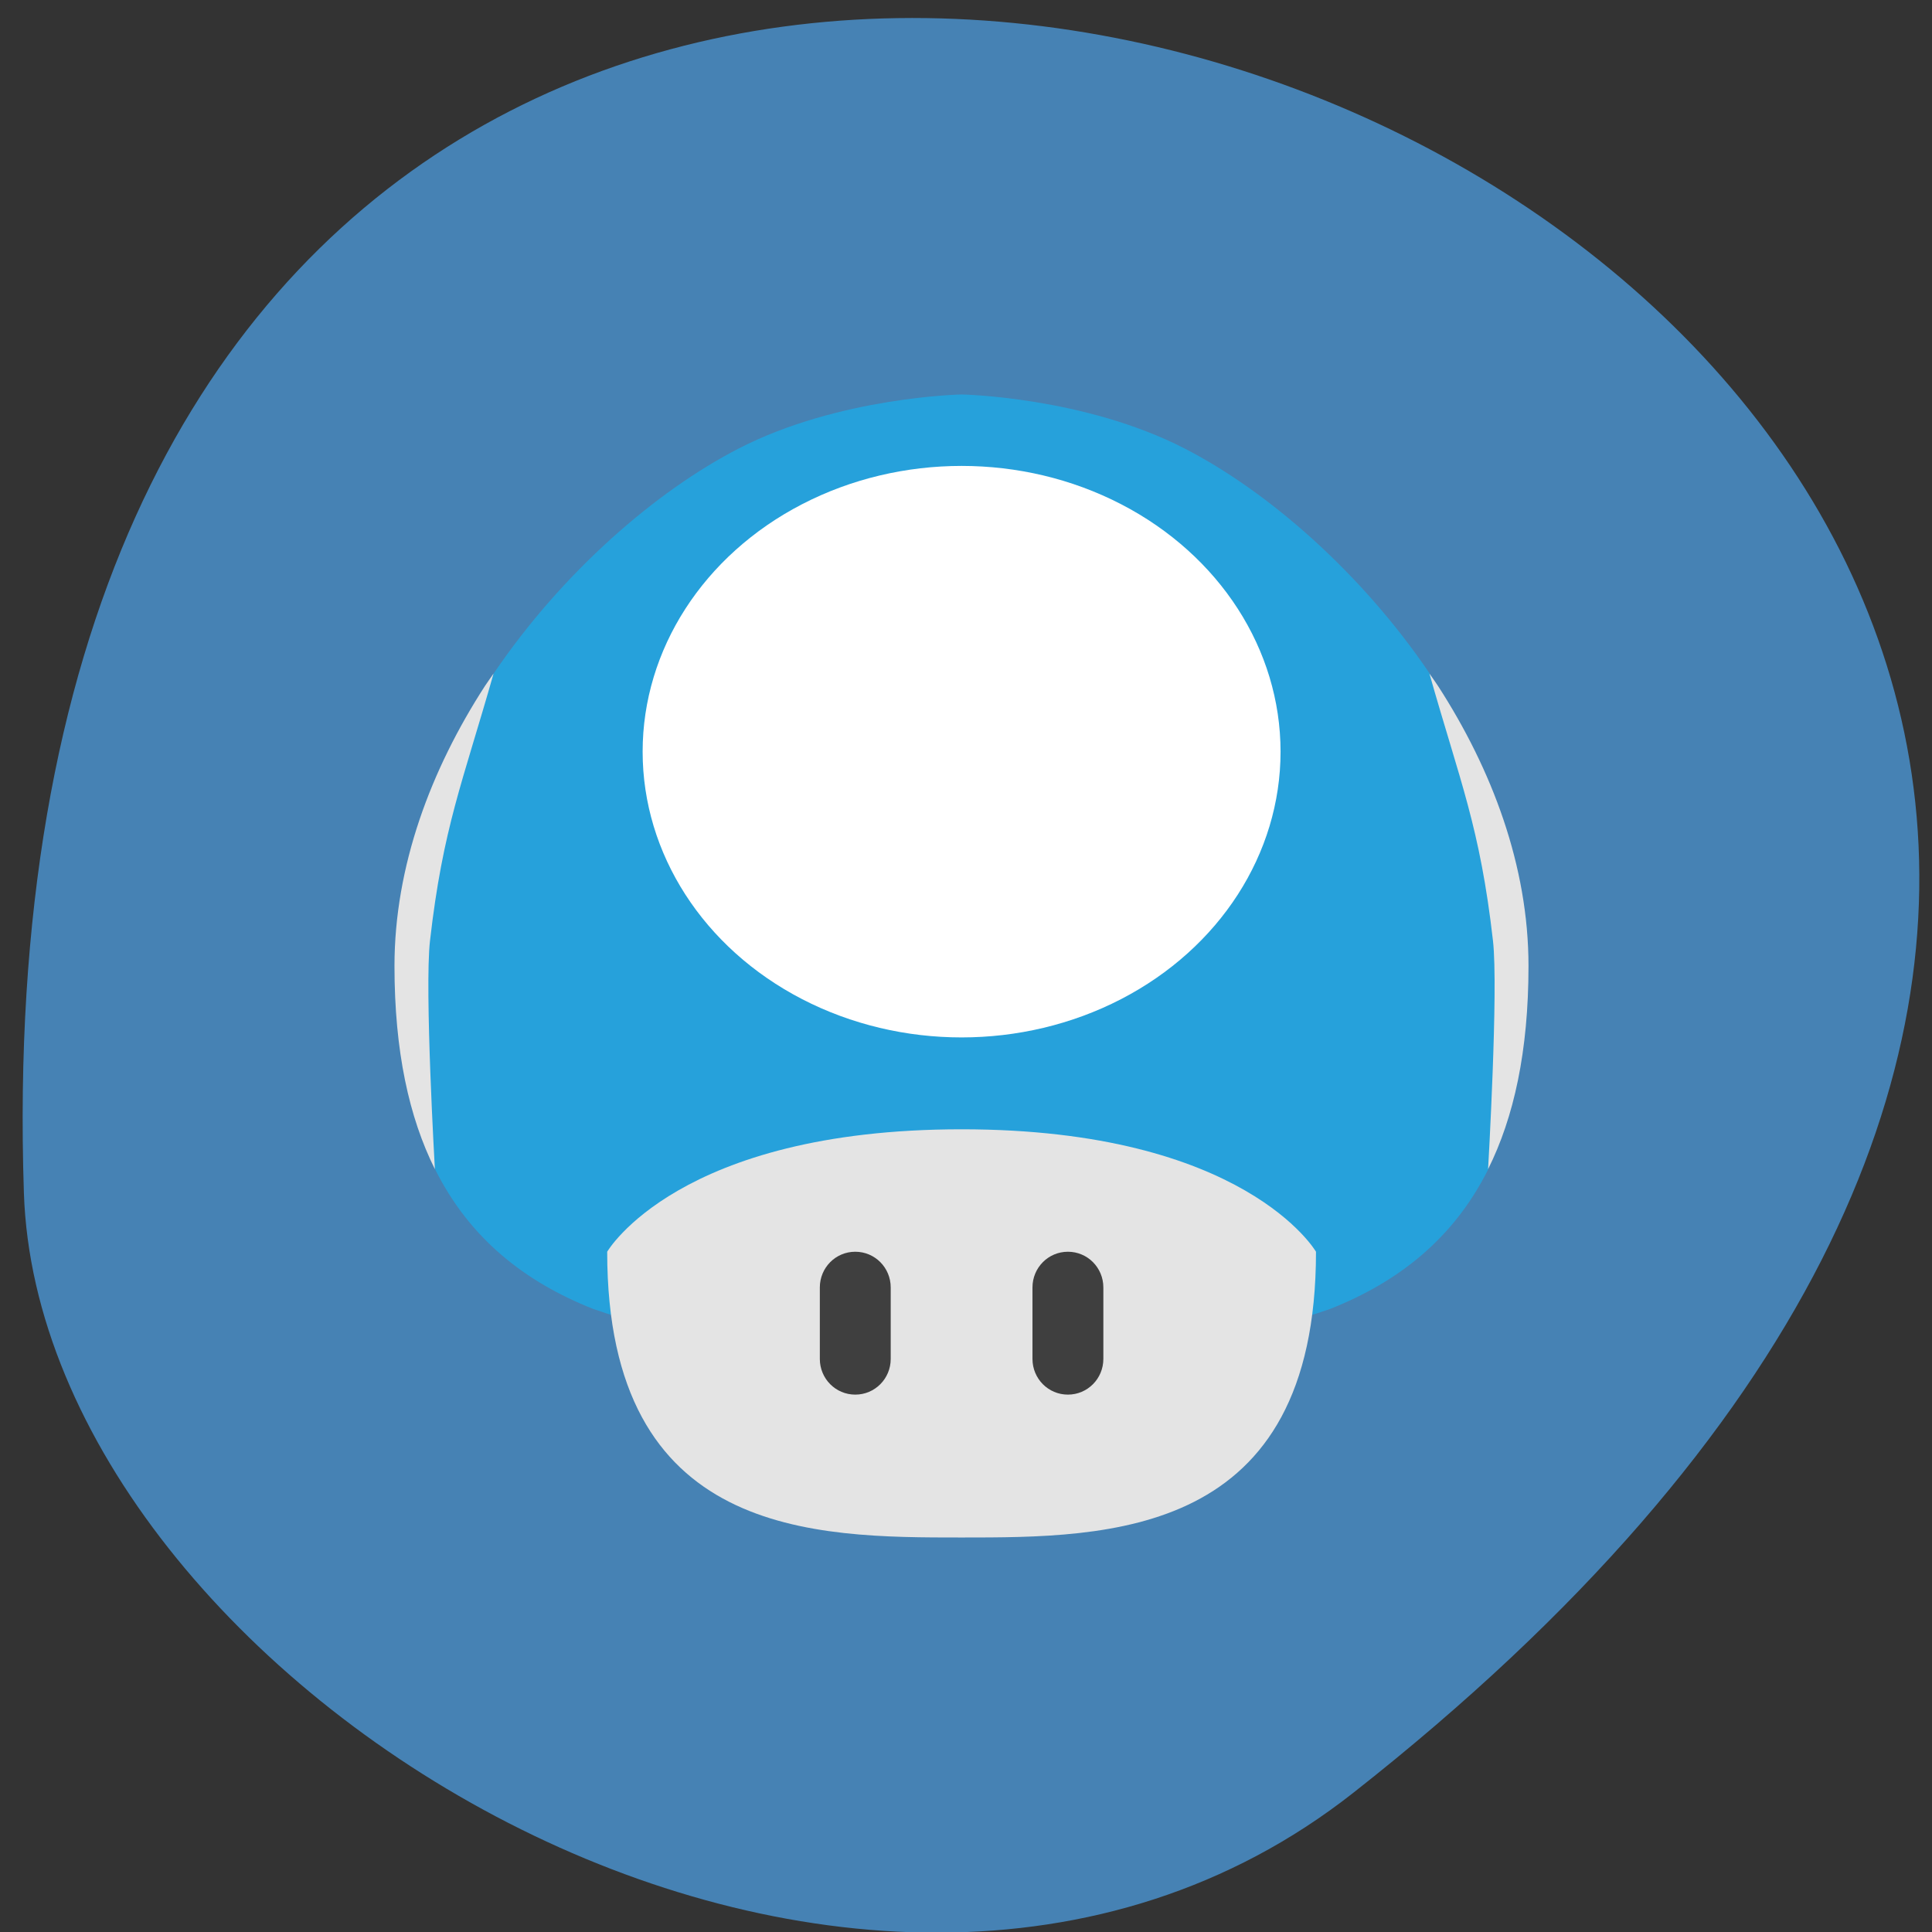 <svg xmlns="http://www.w3.org/2000/svg" viewBox="0 0 256 256"><rect x="0" y="0" width="256" height="256" fill="#333333" stroke="none"/><g fill="#4682b4" color="#000"><path d="M 237.33,858.53 C 43.92,633.19 -142.06,1096.51 157.07,1048.9 222.66,1038.462 289.45,919.25 237.33,858.53 z" transform="matrix(-0.123 0.991 -0.977 0 1047.26 2.387)"/></g><g transform="matrix(9.392 0 0 9.466 52.28 52.27)"><path d="M 8,0 C 8,0 6.273,0.032 4.854,0.757 3.686,1.354 2.368,2.487 1.399,3.905 L 0.044,7.318 C 0.034,7.4 0.029,7.482 0.023,7.565 l 0.548,3.278 v 10e-4 c 0.49,0.974 1.269,1.578 2.23,1.956 2,0.7 5.2,0.8 5.2,0.8 0,0 3.2,-0.1 5.2,-0.8 0.961,-0.378 1.74,-0.983 2.23,-1.956 0,0 0,-10e-4 0,-10e-4 L 15.979,7.565 C 15.973,7.483 15.967,7.4 15.958,7.318 L 14.603,3.905 C 13.634,2.487 12.316,1.353 11.148,0.757 9.729,0.032 8.002,0 8.002,0 z" fill="#26a1db"/><path d="m 13 12 c 0 4 -2.917 4 -5 4 -2.083 0 -5 0 -5 -4 0 0 1 -1.714 5 -1.714 4 0 5 1.714 5 1.714 z" fill="#e4e4e4"/><ellipse ry="4" rx="4.5" cy="5" cx="8" fill="#fff"/><path d="M 1.398,3.905 C 1.358,3.964 1.314,4.021 1.275,4.081 0.514,5.249 -0.001,6.6 -0.001,8 c 0,1.194 0.206,2.12 0.57,2.844 C 0.568,10.819 0.422,8.325 0.5,7.648 0.683,6.055 0.964,5.422 1.397,3.906 m 13.203,0 c 0.433,1.516 0.714,2.149 0.897,3.742 0.078,0.677 -0.068,3.172 -0.069,3.196 0.364,-0.724 0.57,-1.65 0.57,-2.844 0,-1.4 -0.515,-2.75 -1.276,-3.919 C 14.683,4.021 14.64,3.964 14.599,3.905" fill="#e4e4e4"/><path d="M 6.5,12 C 6.223,12 6,12.223 6,12.5 v 1 C 6,13.777 6.223,14 6.5,14 6.777,14 7,13.777 7,13.5 v -1 C 7,12.223 6.777,12 6.5,12 z m 3,0 C 9.223,12 9,12.223 9,12.5 v 1 C 9,13.777 9.223,14 9.5,14 9.777,14 10,13.777 10,13.5 v -1 C 10,12.223 9.777,12 9.5,12 z" fill="#3f3f3f"/></g></svg>